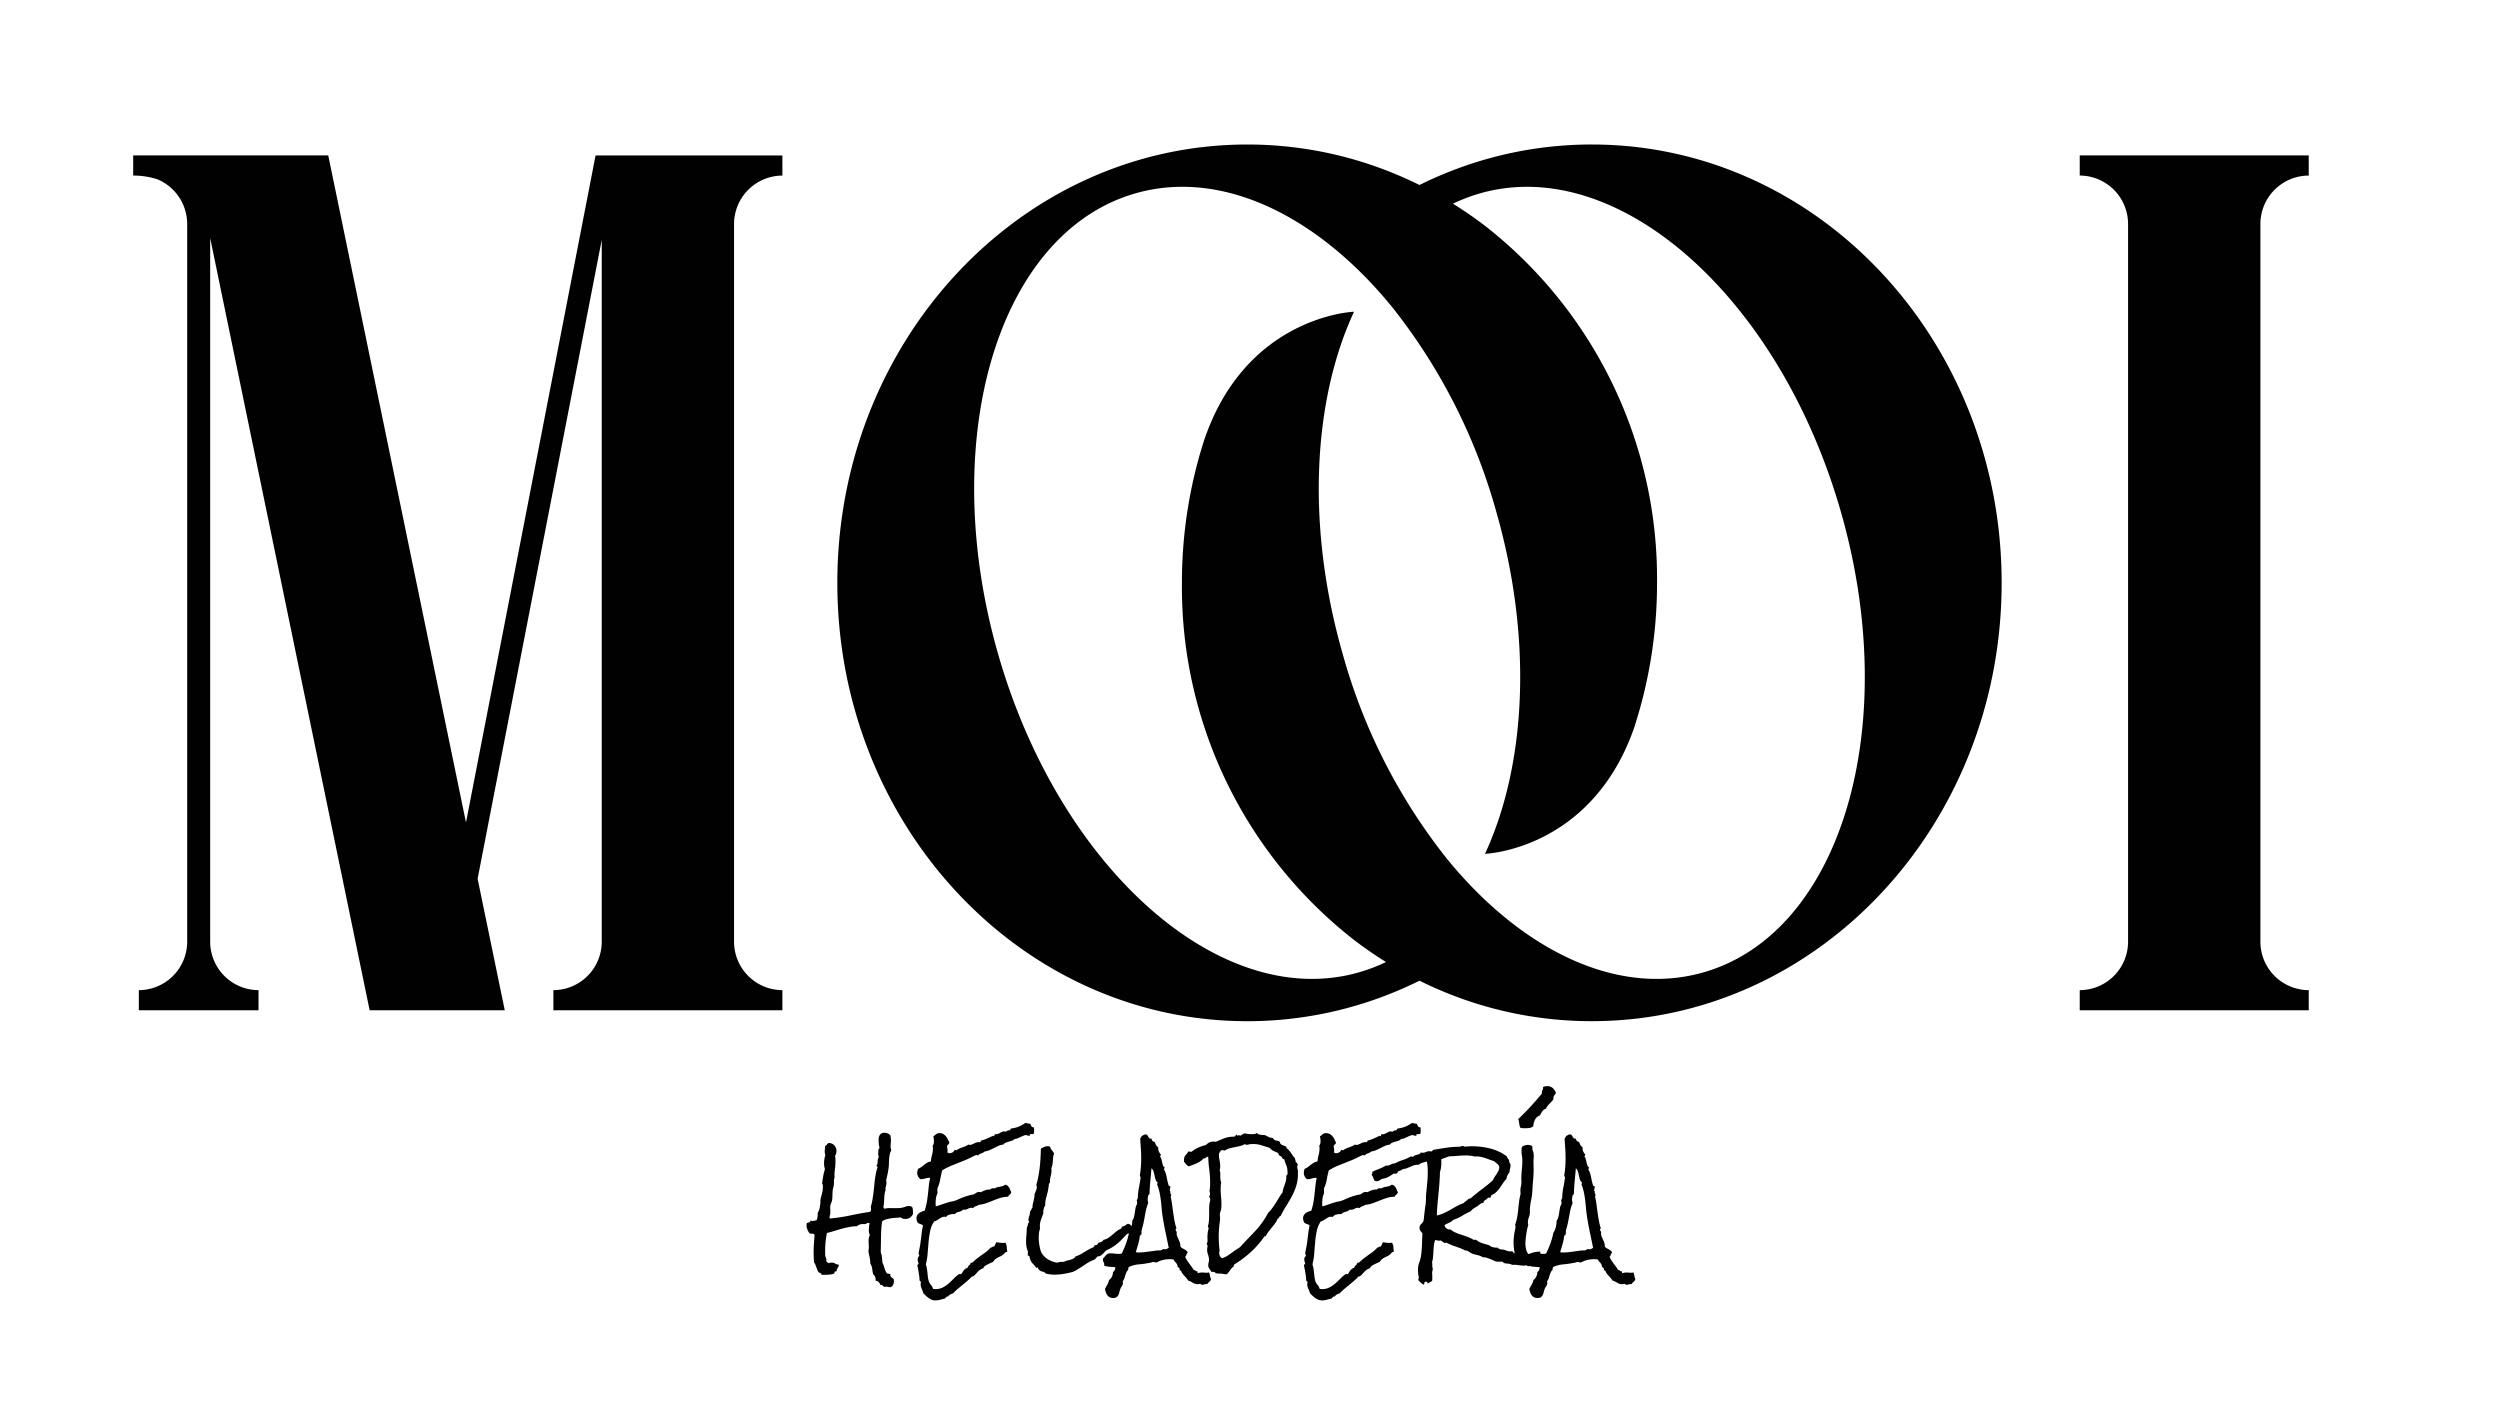 <?xml version="1.0" encoding="UTF-8"?> <svg xmlns="http://www.w3.org/2000/svg" id="Capa_1" data-name="Capa 1" width="6.546cm" height="3.669cm" viewBox="0 0 185.559 104"><defs><style>.cls-1{fill:#010101;}</style></defs><path class="cls-1" d="M67.766,90.008v.058l-.008.05a.72.72,0,0,1-.224.266.574.574,0,0,1-.333.091.566.566,0,0,1-.195-.025.944.944,0,0,1-.162-.091q-.15.017-.341.029t-.383.042a2.771,2.771,0,0,0-.362.079.761.761,0,0,0-.287.15,9.285,9.285,0,0,0-.079,1.143q-.005.57-.021,1.143a1.609,1.609,0,0,1,.091.387q.025.212.033.387a1.044,1.044,0,0,1,.091.204c.022.069.044.14.066.212a1.694,1.694,0,0,0,.079.208.713.713,0,0,0,.12.183l.121.013.112.029v.05a.217.217,0,0,0,.075.183c.05.039.105.08.166.125a.669.669,0,0,1,.025.175.588.588,0,0,1-.062.266.347.347,0,0,1-.204.175.588.588,0,0,1-.158-.021.586.586,0,0,0-.158-.021l-.125.017-.07-.046-.062-.054-.071-.042-.096-.008a.634.634,0,0,0-.133-.216.248.248,0,0,0-.225-.083l.008-.1a.511.511,0,0,0-.046-.216.363.363,0,0,0-.137-.158q-.042-.191-.075-.42a.974.974,0,0,0-.141-.395,2.075,2.075,0,0,0-.05-.462q-.05-.22-.091-.453a1.238,1.238,0,0,0,.033-.299c0-.078-.003-.154-.008-.229s-.008-.148-.008-.22a1.545,1.545,0,0,1,.017-.229.579.579,0,0,1,.083-.22.51.51,0,0,1-.067-.17.943.943,0,0,1-.017-.179,2.192,2.192,0,0,1,.017-.275l.033-.266-.058-.008a.281.281,0,0,0-.141.033l-.125.058-.075-.008h-.075a.823.823,0,0,0-.245.037.507.507,0,0,0-.212.129,3.006,3.006,0,0,0-.565.054q-.283.054-.561.129t-.553.162q-.274.087-.549.154a6.539,6.539,0,0,0-.1.653,6.667,6.667,0,0,0-.033.669v.2a1.252,1.252,0,0,0,.017.208l.046.121.037.121-.025.091a.523.523,0,0,0,.174.175.7.7,0,0,1,.216-.042.592.592,0,0,1,.283.071.924.924,0,0,0,.283.096.972.972,0,0,1-.1.229.628.628,0,0,0-.083.245l-.062.017-.054.004-.037.029a.174.174,0,0,0,.004.1.861.861,0,0,1-.233.079,2.245,2.245,0,0,1-.237.029q-.121.008-.241.008t-.245.008l-.021-.079-.054-.042-.071-.029-.062-.042a.388.388,0,0,1-.104-.154q-.037-.096-.075-.2c-.025-.069-.051-.137-.079-.204a.973.973,0,0,0-.1-.183q-.017-.183-.025-.357t-.008-.358q0-.341.025-.669t.042-.678a.208.208,0,0,0-.171-.066.527.527,0,0,1-.187-.017,1.214,1.214,0,0,1-.166-.279.799.799,0,0,1-.067-.32.654.654,0,0,1,.025-.175c.05-.017.105-.033.166-.05a.133.133,0,0,0,.1-.133.281.281,0,0,0,.141.033.573.573,0,0,0,.166-.025c.056-.017.111-.03.166-.042q.033-.133.054-.262a.984.984,0,0,0,.004-.27,1.005,1.005,0,0,0,.154-.383q.037-.208.054-.399v-.116l.008-.116q.017-.091.05-.208c.022-.077.042-.15.058-.216a1.831,1.831,0,0,0,.054-.299q.013-.141.013-.291v-.033L61.048,87.9l-.033-.062.008-.017q.033-.266.079-.528a3.806,3.806,0,0,1,.129-.52,1.305,1.305,0,0,1-.067-.432,1.86,1.86,0,0,1,.1-.607.736.736,0,0,1-.05-.258,1.63,1.63,0,0,1,.013-.2.972.972,0,0,0,.004-.2.372.372,0,0,0,.137-.116.504.504,0,0,1,.129-.125.538.538,0,0,1,.42.166.585.585,0,0,1,.17.424.687.687,0,0,1-.108.366,1.812,1.812,0,0,1,.033.366,4.575,4.575,0,0,1-.042.615,3.32,3.32,0,0,0-.025.624A.67.67,0,0,0,61.9,87.68a1.775,1.775,0,0,1-.012.283,1.974,1.974,0,0,1-.05.237,1.203,1.203,0,0,0-.042.237q-.008.191-.013.382a1.735,1.735,0,0,1-.046.366l-.046.112-.046.104a1.375,1.375,0,0,0-.021.353,2.267,2.267,0,0,1-.004.362l-.029.116-.021.125.017.083a12.642,12.642,0,0,0,1.505-.225q.748-.158,1.505-.275a.468.468,0,0,0,.058-.225l-.025-.133a4.255,4.255,0,0,0,.129-.553q.046-.279.079-.553t.058-.553q.025-.278.067-.553l.05-.283a2.185,2.185,0,0,1,.067-.275l.037-.1.021-.091-.046-.058-.046-.042.013-.021.021.004a.407.407,0,0,0,.05-.158q.008-.083.013-.166a1.028,1.028,0,0,1,.021-.162.364.364,0,0,1,.066-.146l-.033-.108-.025-.116v-.017a.933.933,0,0,0,.021-.129q.004-.054.004-.129a.179.179,0,0,1,.091-.158,1.676,1.676,0,0,1-.058-.308,3.224,3.224,0,0,1-.017-.324.605.605,0,0,1,.104-.362.395.395,0,0,1,.345-.145.578.578,0,0,1,.237.05.498.498,0,0,1,.187.141,1.69,1.69,0,0,1,.042.358,1.896,1.896,0,0,1-.012.22,1.835,1.835,0,0,0-.013.22.818.818,0,0,0,.017.17q.017.079.033.162a.821.821,0,0,0-.108.258,1.972,1.972,0,0,0-.045.291q-.013.15-.017.303t-.012.279a4.93,4.93,0,0,1-.079.54q-.054.266-.12.532a.639.639,0,0,1,.025.166,1.077,1.077,0,0,1-.042.295.719.719,0,0,0-.025.287,1.175,1.175,0,0,0-.075.303q-.017.154-.025.32l-.017.324a1.16,1.16,0,0,1-.058.308l.062.046.029.071a1.311,1.311,0,0,1,.408-.054c.144.003.28.004.407.004.083,0,.166-.001.25-.004a1.524,1.524,0,0,0,.249-.029c.083-.022.168-.049.254-.079a.759.759,0,0,1,.253-.046.31.31,0,0,1,.266.125q.016.091.025.183C67.763,89.886,67.766,89.947,67.766,90.008Z"></path><path class="cls-1" d="M76.755,83.855q0,.075-.004.15c-.003.05-.007.097-.013.141l-.096.033a1.048,1.048,0,0,0-.112-.008l-.071.012-.029.054.008.067c-.045-.005-.091-.011-.141-.017a.275.275,0,0,1-.133-.05,1.378,1.378,0,0,0-.221.067c-.069.028-.137.058-.203.091s-.136.064-.208.092a.767.767,0,0,1-.225.05.46.46,0,0,1-.191.125q-.117.042-.241.075a1.778,1.778,0,0,0-.233.079.406.406,0,0,0-.174.137,1.083,1.083,0,0,0-.349.091q-.167.075-.329.158t-.328.158a1.268,1.268,0,0,1-.358.1l-.12.083q-.071.033-.146.062c-.05.019-.097.04-.141.062l-.108.091h-.017l-.05-.017-.05-.017-.033.008q-.2.092-.399.191t-.416.191q-.424.175-.856.341a5.27,5.27,0,0,0-.832.408,6.844,6.844,0,0,0-.15.678,2.526,2.526,0,0,1-.208.661v.391a1.026,1.026,0,0,0-.108.349,2.857,2.857,0,0,0-.025.366l.004.121.004.112q.241-.067.47-.15t.462-.15a1.18,1.18,0,0,1,.237-.058,1.183,1.183,0,0,0,.237-.058,1.264,1.264,0,0,0,.191-.071l.191-.087a5.414,5.414,0,0,1,.511-.191,3.529,3.529,0,0,1,.536-.125,1.518,1.518,0,0,1,.183-.125.394.394,0,0,1,.2-.058.277.277,0,0,1,.125.025,1.874,1.874,0,0,1,.333-.15.835.835,0,0,1,.358-.05l.1-.079.125-.021.062.004.071.004a.546.546,0,0,1,.183-.083c.067-.017.133-.03.199-.042a1.541,1.541,0,0,0,.195-.046.451.451,0,0,0,.171-.096.323.323,0,0,1,.187.067.546.546,0,0,1,.12.141,1.003,1.003,0,0,1,.083.175,1.02,1.02,0,0,0,.083.175l-.05.104-.075.071-.075.067-.042.091a1.901,1.901,0,0,0-.561.083q-.27.083-.532.191t-.532.204a2.242,2.242,0,0,1-.553.121l-.108.067-.125.042-.108.046-.075.087-.108-.025a.553.553,0,0,0-.274.075.601.601,0,0,1-.299.075l-.091-.008a.24.24,0,0,1-.12.108,1.032,1.032,0,0,1-.166.054,1.093,1.093,0,0,0-.166.054.236.236,0,0,0-.12.116l-.058-.008h-.05a1.19,1.19,0,0,0-.303.046.388.388,0,0,0-.245.171l-.116-.017a.459.459,0,0,0-.208.046,2.066,2.066,0,0,0-.183.104l-.183.116a.633.633,0,0,1-.199.083,1.879,1.879,0,0,0-.299.707,7.035,7.035,0,0,0-.121.832q-.037.432-.071.861a4.096,4.096,0,0,1-.133.786,1.497,1.497,0,0,1,.075.283q.025.15.042.303t.033.312a1.644,1.644,0,0,0,.058.299.715.715,0,0,0,.162.312.799.799,0,0,1,.17.312l.087.012.096.004a1.148,1.148,0,0,0,.528-.117,2.196,2.196,0,0,0,.428-.287q.199-.171.387-.366a2.626,2.626,0,0,1,.403-.345h.158a.833.833,0,0,0,.1-.141,1.249,1.249,0,0,1,.091-.141L71.65,94.17a.409.409,0,0,1,.166-.062.298.298,0,0,1,.116-.191.337.337,0,0,0,.125-.2l.042.008.1-.033.124-.116a1.678,1.678,0,0,1,.146-.129c.052-.042.104-.082.154-.121q.241-.175.482-.345a2.577,2.577,0,0,0,.441-.395l.025.008.091-.042c.017-.028.056-.036.116-.025a1.694,1.694,0,0,0,.091-.154.842.842,0,0,0,.067-.171l.266.033a2.122,2.122,0,0,0,.266.017l.079-.004.071-.021a.682.682,0,0,1,.108.337,2.466,2.466,0,0,0,.042.353l-.021-.004-.021-.004-.079.029-.079.071-.083.083L74.41,93.16a1.605,1.605,0,0,1-.191.104c-.067.03-.13.062-.191.096a1.018,1.018,0,0,0-.175.12.508.508,0,0,0-.133.179q-.167.066-.32.141t-.295.158l-.075.083-.05.092a.903.903,0,0,0-.37.224q-.145.15-.295.324l-.008-.008-.071.042c-.008.028-.04.036-.096.025a3.604,3.604,0,0,1-.333.324q-.175.15-.357.299t-.366.303a3.45,3.45,0,0,0-.341.328,1.341,1.341,0,0,0-.208.083.328.328,0,0,0-.15.15h-.025a.167.167,0,0,0-.129.042l-.087.108q-.175.041-.357.091a1.419,1.419,0,0,1-.374.05.657.657,0,0,1-.254-.05,1.2,1.2,0,0,1-.233-.129,1.794,1.794,0,0,1-.208-.17q-.096-.092-.179-.175a2.993,2.993,0,0,0-.129-.345.851.851,0,0,1-.079-.345l.013-.079.012-.071-.037-.05-.054-.042a1.194,1.194,0,0,1-.021-.187,1.391,1.391,0,0,0-.021-.195q-.025-.191-.062-.391T68.082,93.9l.054-.054.046-.071c-.017-.044-.032-.093-.046-.146a.628.628,0,0,1-.021-.162.28.28,0,0,1,.125-.249l-.029-.087-.029-.096a.938.938,0,0,1,.013-.096c.008-.053.019-.112.033-.179s.026-.13.037-.191.019-.102.025-.125q.058-.383.1-.753t.116-.744a.605.605,0,0,0-.212-.104.333.333,0,0,1-.179-.104.466.466,0,0,1-.066-.15.616.616,0,0,1-.025-.158.462.462,0,0,1,.191-.387.821.821,0,0,1,.407-.17,3.449,3.449,0,0,0,.162-.595q.054-.303.087-.611l.066-.624a5.792,5.792,0,0,1,.1-.624h-.05a1.071,1.071,0,0,0-.324.05,1.07,1.07,0,0,1-.325.05h-.017a.569.569,0,0,1-.241-.457.804.804,0,0,1,.067-.316.933.933,0,0,0,.241-.133q.108-.083.22-.17a1.961,1.961,0,0,1,.229-.154.675.675,0,0,1,.258-.083,2.412,2.412,0,0,1,.083-.482,1.807,1.807,0,0,0,.066-.482l-.004-.1-.021-.1a.428.428,0,0,0,.079-.158.72.72,0,0,0,.021-.175,1.532,1.532,0,0,0-.013-.195q-.013-.095-.029-.187a.441.441,0,0,0,.116-.071l.079-.071.096-.058a.439.439,0,0,1,.166-.025.55.55,0,0,1,.27.062.687.687,0,0,1,.195.162,1.155,1.155,0,0,1,.145.225q.062.125.121.249a.199.199,0,0,1-.075.133l-.1.108q.017.133.033.254a.988.988,0,0,1,0,.254.352.352,0,0,0,.158.042.415.415,0,0,0,.229-.067.352.352,0,0,0,.145-.183h.017l.046.017.054.017h.033a.702.702,0,0,1,.2-.129c.072-.03.147-.06.224-.087s.154-.057.229-.087a.952.952,0,0,0,.212-.121l.108.025a.415.415,0,0,0,.162-.033c.052-.022.104-.046.154-.071a1.742,1.742,0,0,1,.162-.071.521.521,0,0,1,.187-.033l.042.004.042.004.067-.042v-.075a2.804,2.804,0,0,0,.462-.154q.195-.087.436-.204l.017-.008.033.025.008.042.054-.083.037-.1.091.008a.397.397,0,0,0,.154-.033,1.537,1.537,0,0,0,.154-.075q.075-.042.15-.075a.368.368,0,0,1,.15-.033l.108.033.1-.071.108-.046.029.008.029.017.079-.067.037-.083a2.16,2.16,0,0,0,.57-.137,2.305,2.305,0,0,0,.503-.279q.091.017.179.037a.766.766,0,0,0,.179.021q.05.091.091.183t.183.083l.013.091Z"></path><path class="cls-1" d="M84.022,91.039a.587.587,0,0,1-.054.27q-.054.104-.12.237l-.042-.008-.091.025-.083.042q-.241.266-.495.515a3.244,3.244,0,0,1-.561.441c-.056.033-.111.065-.166.096s-.114.06-.174.087l-.062.029-.054.029a.462.462,0,0,0-.121.108q-.062.075-.141.154a.866.866,0,0,1-.17.133.334.334,0,0,1-.2.046l-.116.108-.116.133a2.709,2.709,0,0,0-.652.328q-.295.204-.611.395a2.114,2.114,0,0,1-.382.2l-.096.025-.112.025q-.275.067-.553.108a3.804,3.804,0,0,1-.561.042,2.702,2.702,0,0,1-.673-.083l-.017-.033-.037-.017-.037-.021v-.046a.817.817,0,0,1-.32-.091.373.373,0,0,1-.179-.266l-.042.042-.058.017a2.302,2.302,0,0,0-.258-.308.857.857,0,0,1-.208-.341l-.021-.079-.013-.079a.152.152,0,0,0-.15-.116l.017-.083-.004-.05-.004-.05.025-.083a1.682,1.682,0,0,1-.117-.378,2.203,2.203,0,0,1-.033-.387q0-.257.025-.511t.025-.511a1.016,1.016,0,0,0,.079-.233.465.465,0,0,1,.104-.216l-.033-.054-.025-.046a1.028,1.028,0,0,1,.058-.324,1.123,1.123,0,0,0,.058-.357.19.19,0,0,0,.096-.125.23.23,0,0,1,.087-.133v-.042a1.082,1.082,0,0,1,.029-.249q.029-.125.058-.245c.019-.08.036-.161.05-.241a.984.984,0,0,0,.013-.237.627.627,0,0,0,.046-.096q.029-.07.058-.15c.019-.053.036-.104.05-.154a.467.467,0,0,0,.021-.108l-.017-.091-.017-.091a.444.444,0,0,1,.025-.121c.017-.053.031-.096.042-.129q.033-.141.062-.295t.054-.295q.075-.457.108-.919t.042-.927c.078-.044.159-.086.245-.125a.65.65,0,0,1,.27-.058l.083.008.083.025a.603.603,0,0,0,.133.266,1.152,1.152,0,0,1,.166.241,1.173,1.173,0,0,0-.067.274l-.025.283a2.356,2.356,0,0,1-.033.279,1.08,1.08,0,0,1-.083.262l.017.083v.083a1.2,1.2,0,0,1-.021.225q-.021.108-.046.22c-.017.075-.03.148-.042.22a.7.7,0,0,0,0,.216l-.05.062-.033.062-.017.158c-.011.061-.021.12-.029.179s-.018.118-.029.179q-.059.25-.129.499a1.882,1.882,0,0,0-.071.515v.05a.945.945,0,0,0-.116.287.878.878,0,0,0-.025.312q-.091.241-.174.474a1.422,1.422,0,0,0-.083.482l.004.087.013.087a1.212,1.212,0,0,0-.083.337c-.011.114-.017.226-.017.337q0,.117.012.27a3.169,3.169,0,0,0,.042.316q.029.162.07.312a1.158,1.158,0,0,0,.092.241,1.408,1.408,0,0,0,.503.486,1.844,1.844,0,0,0,.661.229,1.012,1.012,0,0,1,.229-.058,1.756,1.756,0,0,1,.245,0,1.268,1.268,0,0,1,.27-.1q.137-.033.278-.075l.087-.033.079-.033.091-.075.091-.1a1.587,1.587,0,0,0,.333-.137q.158-.087.308-.179l.308-.183a2.297,2.297,0,0,1,.333-.158l.079-.071.046-.112.05.017a.157.157,0,0,0,.141-.062l.1-.129a.778.778,0,0,0,.208-.062.305.305,0,0,0,.15-.145.983.983,0,0,0,.366-.15,3.498,3.498,0,0,0,.308-.237q.15-.129.299-.249a1.285,1.285,0,0,1,.341-.195l.033-.075.025-.075a.458.458,0,0,0,.225-.079q.083-.062.191-.129A.402.402,0,0,1,84.022,91.039Z"></path><path class="cls-1" d="M89.884,94.922a.301.301,0,0,1-.112.204.644.644,0,0,0-.162.179h-.033a.773.773,0,0,0-.162.017c-.053.011-.107.025-.162.042l-.1-.025-.075-.058a.418.418,0,0,1-.183.033.664.664,0,0,1-.362-.108,1.519,1.519,0,0,0-.353-.166.823.823,0,0,0-.12-.179q-.071-.079-.141-.154c-.047-.05-.093-.103-.137-.158a.679.679,0,0,1-.108-.2l-.042-.058h-.075a.318.318,0,0,0-.021-.158.155.155,0,0,0-.129-.083.449.449,0,0,0-.033-.183.532.532,0,0,0-.079-.129l-.1-.112a.45.45,0,0,1-.087-.141.901.901,0,0,0-.146-.021c-.047-.003-.098-.004-.154-.004a2.065,2.065,0,0,0-.773.15l-.087.042-.087.042-.029.004-.029.004-.108-.021-.108-.021-.054.013-.054.021a.981.981,0,0,1-.233.05,6.93,6.93,0,0,1-.719.1,2.146,2.146,0,0,0-.694.175.149.149,0,0,0-.083.104.382.382,0,0,0-.008.137.406.406,0,0,0-.137.175,2.415,2.415,0,0,0-.083.229q-.037.12-.079.237a.59.59,0,0,1-.116.2l.025.108a.449.449,0,0,1-.083.25,1.106,1.106,0,0,0-.125.241,1.874,1.874,0,0,0-.067.229.786.786,0,0,1-.075.204.418.418,0,0,1-.137.15.44.44,0,0,1-.245.058.537.537,0,0,1-.258-.058.512.512,0,0,1-.174-.15.793.793,0,0,1-.108-.216,2.097,2.097,0,0,1-.066-.249q.092-.183.175-.316a1.019,1.019,0,0,0,.124-.341.661.661,0,0,0,.22-.262.894.894,0,0,0,.079-.337.318.318,0,0,0,.129-.154.698.698,0,0,0,.045-.204q-.199-.017-.42-.033a1.626,1.626,0,0,1-.412-.083l.004-.033.004-.033a.385.385,0,0,0-.05-.195.372.372,0,0,1-.05-.187v-.067a1.374,1.374,0,0,0,.12-.137,1.316,1.316,0,0,1,.112-.129.507.507,0,0,1,.133-.096.429.429,0,0,1,.191-.037,2.247,2.247,0,0,1,.308.021,2.239,2.239,0,0,0,.307.021,1.069,1.069,0,0,0,.225-.025,7.979,7.979,0,0,0,.324-.761,4.937,4.937,0,0,0,.216-.786,1.152,1.152,0,0,0,.108-.195,1.311,1.311,0,0,0,.079-.237,2.007,2.007,0,0,0,.042-.245c.008-.08.012-.154.012-.22a.628.628,0,0,0,.129-.266q.037-.158.062-.329c.017-.114.035-.226.054-.337a.75.75,0,0,1,.112-.291v-.075a.582.582,0,0,0-.025-.225l.05-.075.033-.1a4.231,4.231,0,0,1,.083-.752q.075-.37.125-.744v-.025l-.029-.046-.029-.046a1.262,1.262,0,0,1,.021-.2c.014-.083.023-.152.029-.208a8.037,8.037,0,0,0,.05-.89q0-.374-.025-.74t-.05-.74l.067-.1.058-.1a.695.695,0,0,0,.137-.071.251.251,0,0,1,.145-.037l.042.004.033.004.079.091.058.108.079.083a.19.19,0,0,0,.141.017q.041.233.233.241a1.667,1.667,0,0,0,.104.233.47.47,0,0,0,.17.183l-.008.091a.497.497,0,0,0,.054.225.883.883,0,0,0,.137.2v.017a.126.126,0,0,1-.067.125.498.498,0,0,1,.108.2c.022.078.042.157.058.237a1.833,1.833,0,0,0,.062.229.31.31,0,0,0,.129.166v.025l-.029.05-.029.05a1.963,1.963,0,0,1,.208.599,5.363,5.363,0,0,0,.15.624l.079.042.071.042a.13.13,0,0,0-.05.116.17.17,0,0,1-.042.125.203.203,0,0,1,.062.17.18.18,0,0,0,.062.162v.033l-.017.054-.017.054v.033q.066.291.104.582t.079.582q.041.291.091.578a3.838,3.838,0,0,0,.141.561l.008.025-.033.046-.033.046.029.096.062.087-.008.1a.651.651,0,0,0,.046.241q.046.117.1.229a2.026,2.026,0,0,1,.096.237.707.707,0,0,1,.033.266.427.427,0,0,0,.129.125,1.837,1.837,0,0,0,.162.091.834.834,0,0,1,.154.1.289.289,0,0,1,.096.158.295.295,0,0,0-.091.146.351.351,0,0,1-.091.154,1.545,1.545,0,0,0,.137.262q.079.12.162.237l.175.233a1.471,1.471,0,0,1,.158.249.163.163,0,0,1,.133.05.146.146,0,0,0,.133.042.268.268,0,0,1,.025.15,1.002,1.002,0,0,1,.333-.058,1.62,1.62,0,0,1,.17.008,1.589,1.589,0,0,0,.162.008.554.554,0,0,0,.175-.025l.05.112.025.129.025.133Zm-3.135-2.303q-.117-.574-.237-1.143T86.3,90.324q-.05-.308-.075-.615t-.062-.611q-.037-.303-.1-.603a3.563,3.563,0,0,0-.179-.59v-.017l.017-.042.017-.058v-.033a.383.383,0,0,1-.15-.212,2.742,2.742,0,0,1-.071-.291,2.605,2.605,0,0,0-.075-.299.554.554,0,0,0-.154-.245q-.042.482-.087.96t-.062.96a.241.241,0,0,0-.108.166.992.992,0,0,0-.025.208,1.162,1.162,0,0,0,.008.137.736.736,0,0,0,.033.145,3.735,3.735,0,0,0-.216.769q-.067.395-.15.786-.008.025-.029.112t-.046.179c-.017.061-.031.115-.042.162s-.017.073-.017.079l-.004.116.004.116-.125.125a3.389,3.389,0,0,1-.12.611q-.087.295-.179.603l.112.013.112.004a3.897,3.897,0,0,0,.536-.037q.27-.037.536-.071c.061-.011.125-.021.191-.029a1.546,1.546,0,0,1,.191-.013l.1-.004.1-.004.087-.054.087-.046.116.025a.311.311,0,0,0,.141-.033Z"></path><path class="cls-1" d="M96.336,87.14a2.921,2.921,0,0,1-.124.873,4.436,4.436,0,0,1-.32.765q-.196.366-.42.723t-.424.757l-.07.025-.033.062-.033.067-.071.029a1.679,1.679,0,0,1-.191.345q-.117.162-.245.316t-.249.312a2.142,2.142,0,0,0-.212.341h-.083a6.917,6.917,0,0,1-1.01,1.164,7.944,7.944,0,0,1-1.227.923l-.05.083-.017.091a.5.5,0,0,0-.154.129q-.062.079-.12.162c-.039.055-.079.109-.12.162a.401.401,0,0,1-.162.121c-.083-.017-.162-.031-.237-.042s-.151-.02-.229-.025l-.1.004-.091-.004a.315.315,0,0,1-.154-.071.265.265,0,0,0-.179-.054l-.091.008a2.613,2.613,0,0,0-.154-.237.438.438,0,0,1-.087-.262.648.648,0,0,1,.029-.2.628.628,0,0,0,.029-.191,1.119,1.119,0,0,0-.071-.391,1.12,1.12,0,0,1-.071-.391l.017-.129.017-.129a.174.174,0,0,0-.067-.133l.033-.083.025-.091a.427.427,0,0,0,.008-.145,1.38,1.38,0,0,1-.008-.145q0-.175.017-.349a1.454,1.454,0,0,1,.075-.341l-.025-.091-.033-.083a1.641,1.641,0,0,0,.075-.391q.017-.216.017-.432V89.75a3.108,3.108,0,0,1,.025-.407c.011-.055.023-.109.037-.162a.597.597,0,0,0,.021-.154l-.025-.12-.067-.104.067-.071.008-.096a.928.928,0,0,0-.042-.258,1.699,1.699,0,0,0,.042-.287q.008-.145.008-.287a7.659,7.659,0,0,0-.062-.981q-.063-.482-.079-.973h-.025l-.092.025-.067.054-.075.05-.1.012a1.044,1.044,0,0,1-.229.2,2.298,2.298,0,0,1-.27.15q-.141.067-.291.121t-.283.104a.471.471,0,0,1-.199-.137q-.083-.096-.158-.195l-.008-.067V86.1a.515.515,0,0,1,.108-.353c.072-.08.15-.176.233-.287h.042l.071.017.071.017h.025a2.22,2.22,0,0,1,.511-.32,3.047,3.047,0,0,1,.561-.187,1.028,1.028,0,0,1,.254-.191.654.654,0,0,1,.303-.067l.096.004.096.013q.341-.158.644-.27a2.018,2.018,0,0,1,.703-.112l.071-.025.037-.054.033-.054.058-.025.008.05.042.033.062-.021.071-.021.058.058c.061-.039.119-.075.174-.108a.667.667,0,0,1,.183-.075c.083.017.168.031.254.042a2.005,2.005,0,0,0,.262.017,1.608,1.608,0,0,0,.2-.013.314.314,0,0,0,.174-.079l.033.033a.373.373,0,0,0,.158.087.862.862,0,0,0,.175.025c.061.003.122.007.183.013A.354.354,0,0,1,94,84.304l.108.054.108.062a.632.632,0,0,0,.137.025.321.321,0,0,1,.129.033l.046.054.046.062a.381.381,0,0,0,.2.071.436.436,0,0,1,.216.079.292.292,0,0,0,.183.241c.1.039.197.078.291.116l.033.116a1.151,1.151,0,0,1,.179.166,2.192,2.192,0,0,1,.15.195q.07.104.137.204a.982.982,0,0,0,.158.183.168.168,0,0,0,.021.116.163.163,0,0,1,.012.125.95.95,0,0,1,.183.241.295.295,0,0,0-.05.166.577.577,0,0,0,.025.166.57.57,0,0,1,.025.166Zm-.773-.183a1.256,1.256,0,0,0-.091-.47q-.092-.229-.158-.453a.129.129,0,0,1-.137-.079.309.309,0,0,0-.104-.137.267.267,0,0,1-.2-.241q-.167-.067-.341-.15a.795.795,0,0,1-.291-.233q-.3-.091-.603-.187a2.051,2.051,0,0,0-.619-.096l-.104.004-.087.004a.448.448,0,0,0-.141.025.449.449,0,0,1-.141.025.269.269,0,0,1-.15-.05,1.531,1.531,0,0,1-.362.141q-.195.05-.395.087t-.391.091a1.081,1.081,0,0,0-.341.162l-.096-.025-.087-.008a.181.181,0,0,0-.116.033l-.029.042-.008.054-.021.046-.067.008-.004.075-.004.075a2.025,2.025,0,0,0,.046.428,2.031,2.031,0,0,1,.046.428,1.536,1.536,0,0,1-.008.154.72.72,0,0,1-.033.154.612.612,0,0,1,.046.216c.003.078.004.155.004.233s.003.154.009.229a.561.561,0,0,0,.058.212,1.923,1.923,0,0,0-.033.249q-.008.125-.008.249a5.626,5.626,0,0,0,.029.574,5.603,5.603,0,0,1,.029.574c0,.05-.002.103-.004.158s-.007.111-.013.166a.904.904,0,0,1-.058.208.555.555,0,0,0-.042.216,1.452,1.452,0,0,0,.008.154,1.534,1.534,0,0,1,.008.162l-.004.062-.004.062q-.042.291-.067.59t-.025.59q0,.274.017.545t.05.544a.265.265,0,0,0-.033.133.544.544,0,0,0,.058.237.303.303,0,0,0,.175.162,2.171,2.171,0,0,0,.495-.262q.229-.162.462-.329.058-.041.175-.112a1.741,1.741,0,0,0,.158-.104l.071-.071.071-.079.366-.391q.316-.324.628-.657a6.796,6.796,0,0,0,.578-.707q.075-.116.15-.229t.141-.237l.05-.096.058-.096.062-.067.062-.067q.066-.075.129-.154c.042-.053.085-.109.129-.171q.183-.266.341-.536t.349-.536a1.365,1.365,0,0,1,.067-.312q.05-.145.1-.283a2.315,2.315,0,0,0,.083-.287,1.087,1.087,0,0,0,.017-.333l.07-.083a.13.13,0,0,0,.029-.1Z"></path><path class="cls-1" d="M105.449,83.855q0,.075-.004.15c-.003.05-.007.097-.013.141l-.096.033a1.05,1.05,0,0,0-.112-.008l-.071.012-.029.054.008.067c-.045-.005-.091-.011-.141-.017a.276.276,0,0,1-.133-.05,1.377,1.377,0,0,0-.221.067c-.069.028-.137.058-.203.091s-.136.064-.208.092a.767.767,0,0,1-.225.05.461.461,0,0,1-.191.125q-.117.042-.241.075a1.782,1.782,0,0,0-.233.079.406.406,0,0,0-.174.137,1.083,1.083,0,0,0-.349.091q-.167.075-.329.158t-.328.158a1.268,1.268,0,0,1-.358.1l-.12.083q-.071.033-.146.062c-.05.019-.097.04-.141.062l-.108.091h-.017l-.05-.017-.05-.017-.033.008q-.2.092-.399.191t-.416.191q-.424.175-.856.341a5.27,5.27,0,0,0-.832.408,6.844,6.844,0,0,0-.15.678,2.53,2.53,0,0,1-.208.661v.391a1.026,1.026,0,0,0-.108.349,2.857,2.857,0,0,0-.025.366l.004.121.004.112q.241-.067.47-.15t.462-.15a1.178,1.178,0,0,1,.237-.058,1.183,1.183,0,0,0,.237-.058,1.26,1.26,0,0,0,.191-.071l.191-.087a5.394,5.394,0,0,1,.511-.191,3.523,3.523,0,0,1,.536-.125,1.518,1.518,0,0,1,.183-.125.394.394,0,0,1,.2-.058.276.276,0,0,1,.124.025,1.879,1.879,0,0,1,.333-.15.835.835,0,0,1,.358-.05l.1-.079.125-.021.062.004.071.004a.546.546,0,0,1,.183-.083c.067-.017.133-.03.199-.042a1.541,1.541,0,0,0,.195-.046.451.451,0,0,0,.171-.096.324.324,0,0,1,.187.067.543.543,0,0,1,.12.141.996.996,0,0,1,.083.175,1.02,1.02,0,0,0,.083.175l-.05.104-.075.071-.075.067-.042.091a1.902,1.902,0,0,0-.561.083q-.27.083-.532.191t-.532.204a2.242,2.242,0,0,1-.553.121l-.108.067-.125.042-.108.046-.075.087-.108-.025a.553.553,0,0,0-.274.075.601.601,0,0,1-.299.075l-.091-.008a.24.24,0,0,1-.12.108,1.03,1.03,0,0,1-.166.054A1.089,1.089,0,0,0,99.7,90a.236.236,0,0,0-.12.116l-.058-.008h-.05a1.19,1.19,0,0,0-.303.046.388.388,0,0,0-.245.171l-.116-.017a.459.459,0,0,0-.208.046,2.066,2.066,0,0,0-.183.104l-.183.116a.633.633,0,0,1-.199.083,1.878,1.878,0,0,0-.299.707,7.056,7.056,0,0,0-.121.832q-.037.432-.07.861a4.096,4.096,0,0,1-.133.786,1.497,1.497,0,0,1,.075.283q.025.15.042.303c.011.102.022.206.033.312a1.644,1.644,0,0,0,.058.299.715.715,0,0,0,.162.312.799.799,0,0,1,.17.312l.087.012.096.004a1.148,1.148,0,0,0,.528-.117,2.199,2.199,0,0,0,.428-.287q.199-.171.387-.366a2.626,2.626,0,0,1,.403-.345h.158a.833.833,0,0,0,.1-.141,1.249,1.249,0,0,1,.091-.141l.116-.112a.408.408,0,0,1,.166-.062.298.298,0,0,1,.116-.191.337.337,0,0,0,.125-.2l.042.008.1-.033.124-.116a1.678,1.678,0,0,1,.146-.129q.079-.062.154-.121.241-.175.482-.345a2.581,2.581,0,0,0,.441-.395l.025.008.091-.042c.017-.028.056-.036.116-.025a1.718,1.718,0,0,0,.091-.154.842.842,0,0,0,.067-.171l.266.033a2.125,2.125,0,0,0,.266.017l.079-.004.071-.021a.682.682,0,0,1,.108.337,2.466,2.466,0,0,0,.042.353l-.021-.004-.021-.004-.079.029-.079.071-.083.083-.075.067a1.605,1.605,0,0,1-.191.104q-.1.045-.191.096a1.018,1.018,0,0,0-.175.12.509.509,0,0,0-.133.179q-.167.066-.32.141t-.295.158l-.075.083-.05.092a.903.903,0,0,0-.37.224q-.146.15-.295.324l-.008-.008-.071.042c-.008.028-.04.036-.096.025a3.604,3.604,0,0,1-.333.324q-.175.15-.357.299t-.366.303a3.45,3.45,0,0,0-.341.328,1.341,1.341,0,0,0-.208.083.327.327,0,0,0-.15.15h-.025a.167.167,0,0,0-.129.042l-.087.108q-.175.041-.357.091a1.419,1.419,0,0,1-.374.05.656.656,0,0,1-.254-.05,1.2,1.2,0,0,1-.233-.129,1.794,1.794,0,0,1-.208-.17q-.096-.092-.179-.175a3.011,3.011,0,0,0-.129-.345.851.851,0,0,1-.079-.345l.013-.079.012-.071-.037-.05-.054-.042a1.194,1.194,0,0,1-.021-.187,1.391,1.391,0,0,0-.021-.195q-.025-.191-.062-.391T96.777,93.9l.054-.054.046-.071c-.017-.044-.032-.093-.046-.146a.628.628,0,0,1-.021-.162.279.279,0,0,1,.125-.249l-.029-.087-.029-.096a.938.938,0,0,1,.013-.096c.008-.053.019-.112.033-.179s.026-.13.037-.191.019-.102.025-.125q.058-.383.1-.753t.116-.744a.604.604,0,0,0-.212-.104A.332.332,0,0,1,96.81,90.74a.466.466,0,0,1-.066-.15.616.616,0,0,1-.025-.158.462.462,0,0,1,.191-.387.821.821,0,0,1,.407-.17,3.44,3.44,0,0,0,.162-.595q.054-.303.087-.611l.066-.624a5.792,5.792,0,0,1,.1-.624h-.05a1.071,1.071,0,0,0-.324.05,1.07,1.07,0,0,1-.325.05h-.017a.568.568,0,0,1-.241-.457.804.804,0,0,1,.067-.316.931.931,0,0,0,.241-.133q.108-.083.22-.17a1.953,1.953,0,0,1,.229-.154.675.675,0,0,1,.258-.083,2.419,2.419,0,0,1,.083-.482,1.803,1.803,0,0,0,.067-.482l-.004-.1-.021-.1a.428.428,0,0,0,.079-.158.72.72,0,0,0,.021-.175,1.532,1.532,0,0,0-.013-.195q-.013-.095-.029-.187a.441.441,0,0,0,.116-.071l.079-.071.096-.058a.439.439,0,0,1,.166-.025.55.55,0,0,1,.27.062.687.687,0,0,1,.195.162,1.159,1.159,0,0,1,.145.225q.062.125.121.249a.199.199,0,0,1-.075.133l-.1.108q.017.133.033.254a.988.988,0,0,1,0,.254.352.352,0,0,0,.158.042.415.415,0,0,0,.229-.067.352.352,0,0,0,.145-.183h.017l.046.017.054.017h.033a.702.702,0,0,1,.2-.129q.108-.046.224-.087t.229-.087a.949.949,0,0,0,.212-.121l.108.025a.415.415,0,0,0,.162-.033c.052-.022.104-.046.154-.071a1.73,1.73,0,0,1,.162-.071.521.521,0,0,1,.187-.033l.042.004.042.004.066-.042v-.075a2.802,2.802,0,0,0,.462-.154q.195-.087.436-.204l.017-.008.033.025.008.042.054-.083.037-.1.091.008a.397.397,0,0,0,.154-.033,1.547,1.547,0,0,0,.154-.075q.075-.042.15-.075a.368.368,0,0,1,.15-.033l.108.033.1-.071.108-.046.029.008.029.017.079-.067.037-.083a2.161,2.161,0,0,0,.57-.137,2.305,2.305,0,0,0,.503-.279q.091.017.179.037a.766.766,0,0,0,.179.021q.05.091.091.183t.183.083l.013.091Z"></path><path class="cls-1" d="M114.463,93.284a.406.406,0,0,1-.116.262.358.358,0,0,1-.258.096.501.501,0,0,1-.158-.025,1.138,1.138,0,0,1-.374.191q-.216.066-.407.133a4.152,4.152,0,0,1-.457-.042,2.148,2.148,0,0,0-.466-.017.441.441,0,0,0-.174-.075,1.34,1.34,0,0,0-.187-.021.785.785,0,0,1-.183-.029.375.375,0,0,1-.17-.116h-.416a.444.444,0,0,1-.17-.054q-.112-.054-.249-.112t-.291-.108a.933.933,0,0,0-.287-.05h-.05a.622.622,0,0,0-.212-.112q-.121-.037-.245-.067t-.241-.062a.669.669,0,0,1-.2-.092c-.055-.039-.119-.079-.191-.12a.388.388,0,0,0-.225-.054,2.393,2.393,0,0,0-.328-.158q-.171-.066-.345-.125l-.341-.125a2.973,2.973,0,0,1-.333-.158h-.058l-.058-.008-.058.033a.646.646,0,0,0-.129-.1.903.903,0,0,1-.137-.1l-.062.012-.071.004a.633.633,0,0,1-.145-.017,1.129,1.129,0,0,1-.137-.042,1.282,1.282,0,0,0-.1.374q-.025.208-.037.428t-.029.441a1.781,1.781,0,0,1-.075.403l.017.133v.141a.506.506,0,0,0,.042.225c-.011.05-.021.097-.029.141l-.029.133q.008.091.012.17c.003.053.004.109.004.17v.141a.695.695,0,0,1-.017.15q-.083.05-.166.096a1.142,1.142,0,0,0-.166.112.125.125,0,1,0-.245-.013.075.075,0,0,1-.079.071q-.117-.092-.191-.15a1.03,1.03,0,0,1-.166-.175l-.008-.042.017-.075.017-.067a.554.554,0,0,0-.025-.175q-.017-.108-.025-.212c-.006-.069-.008-.137-.008-.204a1.758,1.758,0,0,1,.021-.275,1.201,1.201,0,0,1,.079-.274,2.355,2.355,0,0,0,.129-.507q.037-.266.054-.536t.021-.545q.004-.274.029-.524a.683.683,0,0,0-.137-.212.347.347,0,0,1-.079-.254.309.309,0,0,1,.1-.245.883.883,0,0,0,.175-.212l.025-.067.1-.873q.008-.091.029-.2t.029-.2q.017-.191.017-.374t.017-.366q.042-.407.079-.806t.037-.798q0-.191-.013-.383a2.556,2.556,0,0,0-.054-.382q-.141.042-.312.087a.668.668,0,0,0-.287.154h-.067a.984.984,0,0,0-.403.083q-.187.083-.378.158a.548.548,0,0,1-.166.054,1.565,1.565,0,0,0-.175.037l-.091.05-.091.058-.141.033-.05.075-.042.075a.144.144,0,0,1-.116.037c-.05-.003-.089-.004-.116-.004h-.033a3.515,3.515,0,0,1-.404.254,1.321,1.321,0,0,1-.462.137l-.183.116a.378.378,0,0,1-.208.058.298.298,0,0,1-.15-.033.836.836,0,0,1-.104-.225.503.503,0,0,0-.129-.216.203.203,0,0,0,.054-.112,1.283,1.283,0,0,1,.029-.129q.249-.108.503-.208a3.158,3.158,0,0,0,.486-.241l.075.008a.422.422,0,0,0,.15-.025l.133-.058.133-.058a.356.356,0,0,1,.158-.017,3.218,3.218,0,0,1,.599-.258,2.65,2.65,0,0,0,.599-.274l.07.017.062.017.042-.008a.277.277,0,0,1,.133-.096,1.753,1.753,0,0,1,.17-.05.829.829,0,0,0,.166-.058.187.187,0,0,0,.104-.121.197.197,0,0,0,.125.033.595.595,0,0,0,.262-.058.594.594,0,0,1,.262-.058l.062.012.062.013.07-.042.046-.075q.507-.091,1.01-.166a6.928,6.928,0,0,1,1.019-.075.302.302,0,0,1,.333,0q.141-.017.283-.025t.283-.008a5.522,5.522,0,0,1,.665.042,5.223,5.223,0,0,1,.677.129,3.642,3.642,0,0,1,.644.233,3.321,3.321,0,0,1,.574.345.89.89,0,0,0,.067.15.314.314,0,0,0,.108.116l-.004.025-.004.025a.314.314,0,0,0,.054.175.359.359,0,0,1,.054.2.754.754,0,0,1-.037.233.612.612,0,0,0-.029.233q-.092.133-.154.241a.682.682,0,0,0-.079.275,2.032,2.032,0,0,0-.266.328q-.117.179-.237.349a2.079,2.079,0,0,1-.27.312,1.119,1.119,0,0,1-.358.224.464.464,0,0,1-.067.183h-.175l-.083.1-.116.067-.096.083a.232.232,0,0,0-.037.141l-.042-.008a.35.35,0,0,0-.195.083q-.112.083-.179.133c-.094.066-.19.128-.287.183a.809.809,0,0,0-.254.233,4.578,4.578,0,0,0-.632.329,2.748,2.748,0,0,1-.648.295.949.949,0,0,1-.312.22q-.179.079-.345.171v.025l.05.129.116.108a.398.398,0,0,0,.145.062.283.283,0,0,0,.137,0,1.348,1.348,0,0,0,.383.241q.216.092.449.166t.457.158a2.076,2.076,0,0,1,.416.208h.2a1.261,1.261,0,0,0,.453.249q.262.083.503.15a.634.634,0,0,0,.254.137,1.029,1.029,0,0,0,.295.046h.05l.058-.008v.017l.025.054.054.017.058.017.046.037h.083a.806.806,0,0,1,.332.071.807.807,0,0,0,.333.071.321.321,0,0,0,.116-.017l.075.067.067.083.108-.013.1-.004a1.338,1.338,0,0,1,.341.042,1.695,1.695,0,0,1,.324.125,4.289,4.289,0,0,1,.524-.191,1.956,1.956,0,0,1,.549-.075v.017a.35.35,0,0,0,.054.187A1.565,1.565,0,0,1,114.463,93.284Zm-3.185-6.635a.29.29,0,0,0-.037-.158l-.096-.104-.12-.087-.112-.108q-.216-.066-.424-.15a3.799,3.799,0,0,0-.424-.141q-.108-.025-.216-.046a1.149,1.149,0,0,0-.216-.021h-.183l-.104-.021-.104-.021q-.117-.017-.229-.025c-.075-.005-.151-.008-.229-.008q-.216,0-.432.017l-.432.033c-.061.006-.125.008-.191.008a.932.932,0,0,0-.183.017.774.774,0,0,0-.116.037q-.075.029-.158.058t-.162.062a1.233,1.233,0,0,1-.137.05l.008.116v.108q0,.125-.008.25a1.956,1.956,0,0,1-.033.249l-.025.1-.025.1a.762.762,0,0,0-.017.166v.158q-.017.191-.025.374t-.025.374q-.05.549-.104,1.089t-.071,1.089a2.427,2.427,0,0,0,.524-.175q.249-.116.49-.254t.482-.27a3.214,3.214,0,0,1,.507-.224.556.556,0,0,1,.162-.15.559.559,0,0,0,.162-.15.182.182,0,0,0,.125-.037l.108-.054q.399-.349.815-.657a10.04,10.04,0,0,0,.798-.657.761.761,0,0,1,.112-.229c.052-.075.104-.151.154-.229a2.453,2.453,0,0,0,.133-.233A.551.551,0,0,0,111.278,86.649Z"></path><path class="cls-1" d="M114.246,93.359a.365.365,0,0,1-.091.241,2.244,2.244,0,0,0-.158.208.68.68,0,0,1-.22.071,1.002,1.002,0,0,0-.22.054l-.091.058-.133-.054-.133-.062a.844.844,0,0,0-.237-.042.294.294,0,0,1-.212-.083.929.929,0,0,1-.195-.308,2.327,2.327,0,0,1-.125-.407,3.892,3.892,0,0,1-.067-.428q-.021-.212-.021-.37a4.301,4.301,0,0,1,.033-.532,3.817,3.817,0,0,1,.1-.515v-.042l.004-.071.004-.071-.004-.05-.029-.042a2.858,2.858,0,0,0,.158-.566q.05-.291.079-.586t.067-.59a4.43,4.43,0,0,1,.112-.578l-.013-.108-.004-.108a1.324,1.324,0,0,1,.033-.295,1.782,1.782,0,0,0,.042-.303v-.104l-.008-.112a6.721,6.721,0,0,1,.037-.715,6.615,6.615,0,0,0,.037-.707,2.314,2.314,0,0,0-.029-.37,2.213,2.213,0,0,1-.029-.362,1.533,1.533,0,0,1,.008-.162.334.334,0,0,1,.05-.145.747.747,0,0,1,.432-.125.512.512,0,0,1,.316.1l-.008.05.008.075.008.075V85.31l-.008.033a.659.659,0,0,1,.079.212,1.268,1.268,0,0,1,.021.229c0,.072-.003.143-.008.212s-.009.14-.009.212q0,.15.004.299c.003.1.004.2.004.299q0,.399-.037.786t-.054.786a4.046,4.046,0,0,1-.087.665,4.748,4.748,0,0,0-.096.657l-.004.129q.004.062.004.137a1.011,1.011,0,0,1-.075.378,1.052,1.052,0,0,0-.075.395.424.424,0,0,0,.033.175,2.107,2.107,0,0,0-.087.316q-.037.183-.067.378t-.046.382c-.011.125-.017.234-.017.329a1.684,1.684,0,0,0,.05.403,1.086,1.086,0,0,0,.166.37.696.696,0,0,0,.2.025c.078,0,.155.003.233.008a.871.871,0,0,1,.216.042.253.253,0,0,1,.15.133l.008.033Zm1.239-12.231-.07.108-.067.087-.042.104a.52.52,0,0,0-.004.15.983.983,0,0,1-.137.183c-.053.056-.105.11-.158.162a1.755,1.755,0,0,0-.15.17.785.785,0,0,0-.112.2.469.469,0,0,0-.279.204c-.058.097-.115.195-.17.295a.624.624,0,0,0-.362.316,1.005,1.005,0,0,0-.12.466.449.449,0,0,1-.266.141,1.926,1.926,0,0,1-.299.025q-.1,0-.195-.004t-.187-.013a.505.505,0,0,1-.071-.158,1.661,1.661,0,0,1-.033-.17c-.008-.058-.017-.115-.025-.17a.466.466,0,0,0-.054-.158q.474-.449.911-.923t.852-.981l-.008-.075.021-.104.037-.087.029-.091a.362.362,0,0,0,.004-.125.81.81,0,0,1,.316-.067.597.597,0,0,1,.407.146A.771.771,0,0,1,115.485,81.128Z"></path><path class="cls-1" d="M121.381,94.922a.301.301,0,0,1-.112.204.641.641,0,0,0-.162.179h-.033a.774.774,0,0,0-.162.017c-.053.011-.107.025-.162.042l-.1-.025-.075-.058a.417.417,0,0,1-.183.033.664.664,0,0,1-.362-.108,1.518,1.518,0,0,0-.353-.166.819.819,0,0,0-.12-.179q-.071-.079-.141-.154c-.047-.05-.093-.103-.137-.158a.677.677,0,0,1-.108-.2l-.042-.058h-.075a.317.317,0,0,0-.021-.158.155.155,0,0,0-.129-.083.451.451,0,0,0-.033-.183.532.532,0,0,0-.079-.129l-.1-.112a.45.45,0,0,1-.087-.141.903.903,0,0,0-.146-.021c-.047-.003-.098-.004-.154-.004a2.065,2.065,0,0,0-.773.15l-.087.042-.087.042-.029.004-.029.004-.108-.021-.108-.021-.054.013-.054.021a.979.979,0,0,1-.233.05,6.923,6.923,0,0,1-.719.1,2.146,2.146,0,0,0-.694.175.149.149,0,0,0-.083.104.382.382,0,0,0-.008.137.406.406,0,0,0-.137.175q-.046.108-.083.229t-.079.237a.594.594,0,0,1-.116.2l.025.108a.448.448,0,0,1-.083.25,1.115,1.115,0,0,0-.125.241,1.892,1.892,0,0,0-.067.229.786.786,0,0,1-.075.204.417.417,0,0,1-.137.15.44.44,0,0,1-.245.058.537.537,0,0,1-.258-.058.514.514,0,0,1-.174-.15.793.793,0,0,1-.108-.216,2.117,2.117,0,0,1-.067-.249q.092-.183.175-.316a1.019,1.019,0,0,0,.125-.341.661.661,0,0,0,.22-.262.892.892,0,0,0,.079-.337.317.317,0,0,0,.129-.154.698.698,0,0,0,.046-.204q-.2-.017-.42-.033a1.627,1.627,0,0,1-.412-.083l.004-.033.004-.033a.386.386,0,0,0-.05-.195.372.372,0,0,1-.05-.187v-.067a1.375,1.375,0,0,0,.12-.137,1.315,1.315,0,0,1,.112-.129.506.506,0,0,1,.133-.096.429.429,0,0,1,.191-.037,2.246,2.246,0,0,1,.308.021,2.24,2.24,0,0,0,.307.021,1.069,1.069,0,0,0,.225-.025,7.979,7.979,0,0,0,.324-.761,4.927,4.927,0,0,0,.216-.786,1.159,1.159,0,0,0,.108-.195,1.31,1.31,0,0,0,.079-.237,1.988,1.988,0,0,0,.042-.245,2.186,2.186,0,0,0,.013-.22.629.629,0,0,0,.129-.266q.037-.158.062-.329t.054-.337a.749.749,0,0,1,.112-.291v-.075a.584.584,0,0,0-.025-.225l.05-.075.033-.1a4.231,4.231,0,0,1,.083-.752q.075-.37.125-.744v-.025l-.029-.046-.029-.046a1.262,1.262,0,0,1,.021-.2c.014-.083.023-.152.029-.208a8.013,8.013,0,0,0,.05-.89q0-.374-.025-.74t-.05-.74l.067-.1.058-.1a.692.692,0,0,0,.137-.071.251.251,0,0,1,.145-.037l.042.004.033.004.079.091.058.108.079.083a.19.19,0,0,0,.141.017q.041.233.233.241a1.656,1.656,0,0,0,.104.233.47.47,0,0,0,.17.183l-.008.091a.496.496,0,0,0,.054.225.88.88,0,0,0,.137.2v.017a.126.126,0,0,1-.066.125.499.499,0,0,1,.108.2c.022.078.042.157.058.237a1.799,1.799,0,0,0,.062.229.31.31,0,0,0,.129.166v.025l-.029.05-.029.05a1.961,1.961,0,0,1,.208.599,5.323,5.323,0,0,0,.15.624l.079.042.071.042a.13.13,0,0,0-.05.116.169.169,0,0,1-.042.125.203.203,0,0,1,.062.17.18.18,0,0,0,.062.162v.033l-.017.054-.017.054v.033q.066.291.104.582t.079.582q.041.291.091.578a3.838,3.838,0,0,0,.141.561l.008.025-.033.046-.033.046.029.096.062.087-.008.1a.653.653,0,0,0,.045.241c.031.078.064.154.1.229a2.043,2.043,0,0,1,.096.237.707.707,0,0,1,.033.266.425.425,0,0,0,.129.125,1.85,1.85,0,0,0,.162.091.828.828,0,0,1,.154.1.29.29,0,0,1,.096.158.296.296,0,0,0-.091.146.35.35,0,0,1-.091.154,1.552,1.552,0,0,0,.137.262q.079.12.162.237l.175.233a1.47,1.47,0,0,1,.158.249.163.163,0,0,1,.133.05.145.145,0,0,0,.133.042.267.267,0,0,1,.025.15,1.001,1.001,0,0,1,.333-.058,1.617,1.617,0,0,1,.17.008,1.59,1.59,0,0,0,.162.008.555.555,0,0,0,.175-.025l.05.112.025.129.025.133Zm-3.135-2.303q-.117-.574-.237-1.143t-.212-1.151q-.05-.308-.075-.615t-.062-.611q-.037-.303-.1-.603a3.544,3.544,0,0,0-.179-.59v-.017l.017-.042.017-.058v-.033a.383.383,0,0,1-.15-.212,2.792,2.792,0,0,1-.071-.291,2.584,2.584,0,0,0-.075-.299.554.554,0,0,0-.153-.245q-.042.482-.087.96t-.062.96a.241.241,0,0,0-.108.166.993.993,0,0,0-.025.208,1.162,1.162,0,0,0,.008.137.743.743,0,0,0,.033.145,3.735,3.735,0,0,0-.216.769q-.067.395-.15.786-.008.025-.029.112t-.046.179c-.017.061-.031.115-.042.162s-.017.073-.017.079l-.004.116.004.116-.125.125a3.398,3.398,0,0,1-.12.611q-.087.295-.179.603l.112.013.112.004a3.897,3.897,0,0,0,.536-.037q.27-.037.536-.071c.061-.011.125-.021.191-.029a1.544,1.544,0,0,1,.191-.013l.1-.004.1-.004.087-.054.087-.046.116.025a.312.312,0,0,0,.141-.033Z"></path><path class="cls-1" d="M54.484,16.616V69.902A3.598,3.598,0,0,0,58.072,73.49v1.495H41.075V73.49a3.598,3.598,0,0,0,3.588-3.588V17.804L35.45,65.222l2.016,9.762H27.436L15.6,17.667V69.902A3.598,3.598,0,0,0,19.188,73.49v1.495H10.305V73.49a3.598,3.598,0,0,0,3.588-3.588V16.616a3.599,3.599,0,0,0-2.218-3.314,5.92,5.92,0,0,0-1.789-.274V11.534H24.364l1.022,4.947,3.07,14.866,6.131,29.697,8.84-45.504.003-.012.775-3.993H58.072v1.495A3.598,3.598,0,0,0,54.484,16.616Z"></path><path class="cls-1" d="M167.775,16.616V69.902A3.598,3.598,0,0,0,171.363,73.49v1.495H154.365V73.49a3.598,3.598,0,0,0,3.588-3.588V16.616a3.598,3.598,0,0,0-3.588-3.588V11.534H171.363v1.495A3.598,3.598,0,0,0,167.775,16.616Z"></path><path class="cls-1" d="M118.149,75.793A28.588,28.588,0,0,1,108.14,73.992a28.951,28.951,0,0,1-2.78-1.204,29.209,29.209,0,0,1-2.8,1.211,28.588,28.588,0,0,1-9.989,1.796C75.77,75.794,62.15,61.227,62.15,43.259S75.77,10.724,92.571,10.724a28.59,28.59,0,0,1,9.989,1.794,29.236,29.236,0,0,1,2.8,1.211,28.927,28.927,0,0,1,2.78-1.204,28.588,28.588,0,0,1,10.009-1.802c16.8,0,30.42,14.566,30.42,32.535S134.949,75.794,118.149,75.793Zm4.842-32.534A34.525,34.525,0,0,1,121.265,54.09c-3.185,9.004-11.037,9.282-11.037,9.282l-.004-.004c3.041-6.572,3.565-15.879.826-25.416a42.812,42.812,0,0,0-7.702-15.14q-.81-.995-1.662-1.893A28.789,28.789,0,0,0,98.74,18.204a24.185,24.185,0,0,0-1.992-1.432c-4.055-2.612-8.409-3.589-12.48-2.421C74.063,17.283,69.505,32.601,74.09,48.566c4.458,15.524,15.918,25.943,25.931,23.813.285-.061.568-.131.851-.213a12.567,12.567,0,0,0,2.001-.764q-1.207-.751-2.341-1.614A33.223,33.223,0,0,1,87.727,43.259,34.546,34.546,0,0,1,89.33,32.811c3.093-9.391,11.171-9.677,11.171-9.677-3.048,6.573-3.574,15.887-.833,25.432a42.794,42.794,0,0,0,7.712,15.152q.805.988,1.651,1.88a28.659,28.659,0,0,0,2.947,2.716,24.237,24.237,0,0,0,1.979,1.424c4.058,2.618,8.418,3.599,12.493,2.429,10.206-2.931,14.763-18.249,10.178-34.215-4.461-15.534-15.933-25.956-25.951-23.808q-.417.088-.83.208a12.536,12.536,0,0,0-2.001.765q1.214.756,2.356,1.625A33.221,33.221,0,0,1,122.991,43.259Z"></path></svg> 
